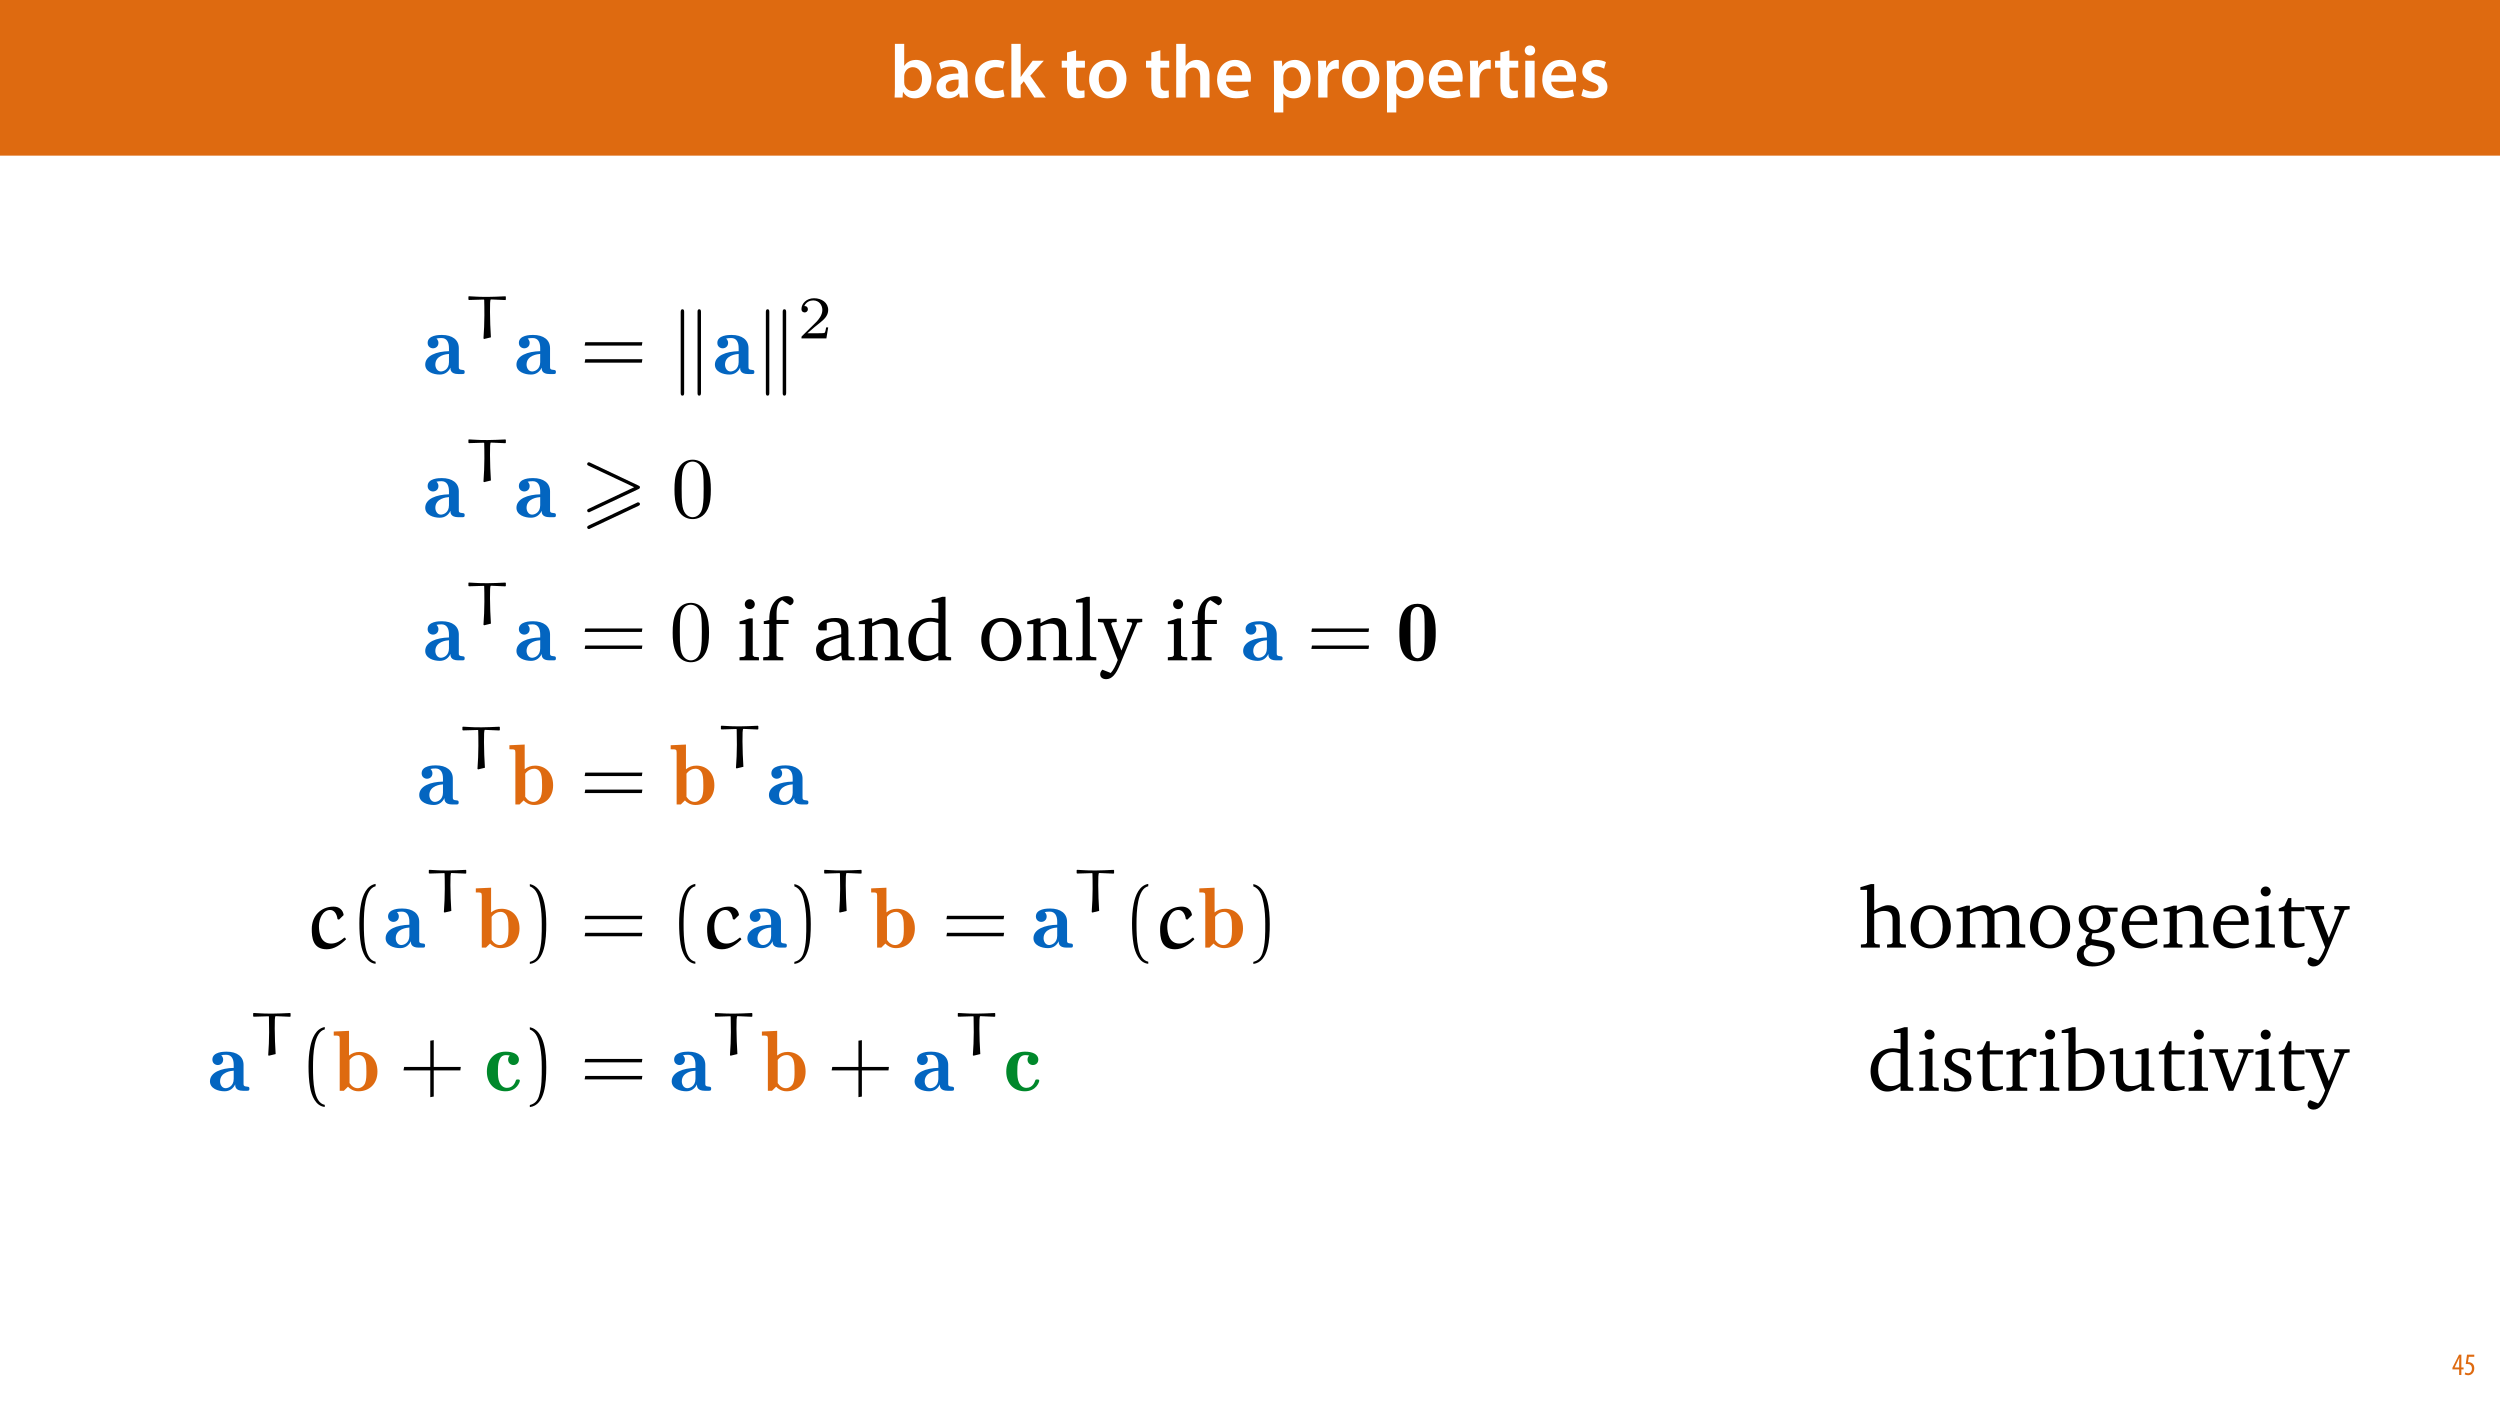 <?xml version="1.0" encoding="UTF-8"?>
<svg xmlns="http://www.w3.org/2000/svg" xmlns:xlink="http://www.w3.org/1999/xlink" width="1920" height="1080" viewBox="0 0 1920 1080">
<defs>
<g>
<g id="glyph-0-0">
<path d="M 9.688 0 L 10.031 -4.234 L 10.156 -4.234 C 12.188 -0.75 15.422 0.641 19.078 0.641 C 25.469 0.641 31.906 -4.406 31.906 -14.562 C 31.953 -23.141 27.031 -28.891 20.125 -28.891 C 15.891 -28.891 12.812 -27.094 11.078 -24.359 L 10.969 -24.359 L 10.969 -41.188 L 3.828 -41.188 L 3.828 -7.953 C 3.828 -5.047 3.719 -1.906 3.594 0 Z M 10.969 -16.234 C 10.969 -16.938 11.078 -17.578 11.188 -18.094 C 12 -21.234 14.609 -23.312 17.516 -23.312 C 22.266 -23.312 24.656 -19.25 24.656 -14.266 C 24.656 -8.578 21.922 -4.984 17.453 -4.984 C 14.391 -4.984 11.891 -7.141 11.141 -9.969 C 11.016 -10.5 10.969 -11.078 10.969 -11.656 Z M 10.969 -16.234 "/>
</g>
<g id="glyph-0-1">
<path d="M 26.156 0 C 25.875 -1.734 25.75 -4.234 25.75 -6.781 L 25.75 -17 C 25.75 -23.141 23.141 -28.891 14.094 -28.891 C 9.625 -28.891 5.969 -27.672 3.891 -26.391 L 5.281 -21.75 C 7.188 -22.969 10.094 -23.844 12.875 -23.844 C 17.859 -23.844 18.625 -20.766 18.625 -18.906 L 18.625 -18.438 C 8.172 -18.5 1.859 -14.906 1.859 -7.766 C 1.859 -3.484 5.047 0.641 10.734 0.641 C 14.391 0.641 17.344 -0.922 19.078 -3.125 L 19.25 -3.125 L 19.719 0 Z M 18.797 -9.922 C 18.797 -9.453 18.734 -8.875 18.562 -8.359 C 17.922 -6.328 15.828 -4.469 12.984 -4.469 C 10.734 -4.469 8.938 -5.734 8.938 -8.531 C 8.938 -12.812 13.75 -13.922 18.797 -13.797 Z M 18.797 -9.922 "/>
</g>
<g id="glyph-0-2">
<path d="M 23.609 -6.141 C 22.219 -5.562 20.469 -5.047 17.984 -5.047 C 13.109 -5.047 9.344 -8.359 9.344 -14.156 C 9.281 -19.312 12.531 -23.312 17.984 -23.312 C 20.531 -23.312 22.219 -22.734 23.375 -22.219 L 24.656 -27.547 C 23.031 -28.297 20.359 -28.891 17.75 -28.891 C 7.828 -28.891 2.031 -22.266 2.031 -13.797 C 2.031 -5.047 7.766 0.578 16.594 0.578 C 20.125 0.578 23.078 -0.172 24.594 -0.875 Z M 23.609 -6.141 "/>
</g>
<g id="glyph-0-3">
<path d="M 10.969 -41.188 L 3.828 -41.188 L 3.828 0 L 10.969 0 L 10.969 -9.625 L 13.391 -12.469 L 21.516 0 L 30.281 0 L 18.328 -16.703 L 28.766 -28.25 L 20.188 -28.25 L 13.344 -19.141 C 12.594 -18.156 11.781 -16.938 11.078 -15.828 L 10.969 -15.828 Z M 10.969 -41.188 "/>
</g>
<g id="glyph-0-4">
</g>
<g id="glyph-0-5">
<path d="M 5.047 -34.625 L 5.047 -28.25 L 0.984 -28.25 L 0.984 -22.906 L 5.047 -22.906 L 5.047 -9.625 C 5.047 -5.922 5.734 -3.359 7.25 -1.734 C 8.578 -0.297 10.781 0.578 13.391 0.578 C 15.656 0.578 17.516 0.297 18.562 -0.109 L 18.438 -5.562 C 17.812 -5.391 16.875 -5.219 15.656 -5.219 C 12.938 -5.219 12 -7.016 12 -10.438 L 12 -22.906 L 18.797 -22.906 L 18.797 -28.25 L 12 -28.25 L 12 -36.312 Z M 5.047 -34.625 "/>
</g>
<g id="glyph-0-6">
<path d="M 16.641 -28.891 C 8.125 -28.891 2.031 -23.203 2.031 -13.922 C 2.031 -4.875 8.172 0.641 16.188 0.641 C 23.375 0.641 30.688 -4 30.688 -14.391 C 30.688 -22.969 25.062 -28.891 16.641 -28.891 Z M 16.469 -23.656 C 21.344 -23.656 23.312 -18.625 23.312 -14.203 C 23.312 -8.531 20.469 -4.531 16.406 -4.531 C 12.062 -4.531 9.391 -8.641 9.391 -14.094 C 9.391 -18.797 11.422 -23.656 16.469 -23.656 Z M 16.469 -23.656 "/>
</g>
<g id="glyph-0-7">
<path d="M 3.828 0 L 11.016 0 L 11.016 -16.875 C 11.016 -17.688 11.078 -18.438 11.312 -19.031 C 12.062 -21.172 14.031 -23.031 16.812 -23.031 C 20.766 -23.031 22.266 -19.953 22.266 -15.828 L 22.266 0 L 29.406 0 L 29.406 -16.641 C 29.406 -25.688 24.359 -28.891 19.547 -28.891 C 17.75 -28.891 16.062 -28.422 14.672 -27.609 C 13.172 -26.797 12 -25.688 11.141 -24.359 L 11.016 -24.359 L 11.016 -41.188 L 3.828 -41.188 Z M 3.828 0 "/>
</g>
<g id="glyph-0-8">
<path d="M 27.781 -12.125 C 27.891 -12.766 28.016 -13.797 28.016 -15.141 C 28.016 -21.344 25 -28.891 15.828 -28.891 C 6.781 -28.891 2.031 -21.516 2.031 -13.688 C 2.031 -5.047 7.422 0.578 16.594 0.578 C 20.641 0.578 24.016 -0.172 26.453 -1.156 L 25.406 -6.094 C 23.266 -5.281 20.875 -4.812 17.578 -4.812 C 13.047 -4.812 9.047 -7.016 8.875 -12.125 Z M 8.875 -17.109 C 9.156 -20.016 11.016 -24.016 15.422 -24.016 C 20.188 -24.016 21.344 -19.719 21.281 -17.109 Z M 8.875 -17.109 "/>
</g>
<g id="glyph-0-9">
<path d="M 3.828 11.484 L 10.969 11.484 L 10.969 -3.125 L 11.078 -3.125 C 12.531 -0.875 15.484 0.641 19.031 0.641 C 25.469 0.641 31.906 -4.297 31.906 -14.5 C 31.906 -23.312 26.5 -28.891 20.016 -28.891 C 15.719 -28.891 12.406 -27.094 10.328 -23.891 L 10.203 -23.891 L 9.859 -28.25 L 3.594 -28.25 C 3.719 -25.578 3.828 -22.562 3.828 -18.844 Z M 10.969 -16.188 C 10.969 -16.766 11.078 -17.406 11.25 -17.984 C 11.953 -21.109 14.672 -23.266 17.625 -23.266 C 22.219 -23.266 24.656 -19.203 24.656 -14.203 C 24.656 -8.641 21.984 -4.875 17.453 -4.875 C 14.438 -4.875 11.891 -6.953 11.188 -9.859 C 11.016 -10.5 10.969 -11.141 10.969 -11.828 Z M 10.969 -16.188 "/>
</g>
<g id="glyph-0-10">
<path d="M 3.828 0 L 10.969 0 L 10.969 -14.609 C 10.969 -15.422 11.078 -16.188 11.188 -16.812 C 11.828 -20.016 14.156 -22.219 17.578 -22.219 C 18.438 -22.219 19.078 -22.094 19.656 -21.984 L 19.656 -28.703 C 19.078 -28.828 18.672 -28.891 17.984 -28.891 C 14.969 -28.891 11.656 -26.859 10.266 -22.859 L 10.031 -22.859 L 9.797 -28.25 L 3.594 -28.25 C 3.766 -25.688 3.828 -22.969 3.828 -19.141 Z M 3.828 0 "/>
</g>
<g id="glyph-0-11">
<path d="M 11.016 0 L 11.016 -28.25 L 3.828 -28.25 L 3.828 0 Z M 7.422 -40.016 C 5.047 -40.016 3.422 -38.344 3.422 -36.141 C 3.422 -33.984 4.984 -32.312 7.359 -32.312 C 9.859 -32.312 11.422 -33.984 11.422 -36.141 C 11.375 -38.344 9.859 -40.016 7.422 -40.016 Z M 7.422 -40.016 "/>
</g>
<g id="glyph-0-12">
<path d="M 2.094 -1.391 C 4.172 -0.234 7.25 0.578 10.672 0.578 C 18.156 0.578 22.156 -3.125 22.156 -8.234 C 22.094 -12.406 19.719 -15.016 14.609 -16.875 C 11.016 -18.156 9.688 -19.031 9.688 -20.828 C 9.688 -22.562 11.078 -23.781 13.625 -23.781 C 16.125 -23.781 18.391 -22.859 19.609 -22.156 L 21 -27.203 C 19.375 -28.078 16.641 -28.891 13.516 -28.891 C 6.953 -28.891 2.844 -25 2.844 -20.016 C 2.781 -16.703 5.109 -13.688 10.609 -11.781 C 14.094 -10.562 15.25 -9.562 15.25 -7.656 C 15.25 -5.797 13.859 -4.531 10.734 -4.531 C 8.172 -4.531 5.109 -5.562 3.484 -6.547 Z M 2.094 -1.391 "/>
</g>
<g id="glyph-1-0">
<path d="M 7.297 0 L 7.297 -4.297 L 9 -4.297 L 9 -5.812 L 7.297 -5.812 L 7.297 -15.594 L 5.5 -15.594 L 0.438 -5.547 L 0.438 -4.297 L 5.609 -4.297 L 5.609 0 Z M 2.188 -5.812 L 2.188 -5.859 L 4.344 -10.344 C 4.797 -11.297 5.141 -12.047 5.656 -13.297 L 5.766 -13.297 C 5.688 -12.266 5.609 -11.297 5.609 -10.219 L 5.609 -5.812 Z M 2.188 -5.812 "/>
</g>
<g id="glyph-1-1">
<path d="M 7.984 -15.594 L 2.406 -15.594 L 1.422 -8.375 C 1.703 -8.422 2.062 -8.453 2.641 -8.453 C 4.656 -8.453 6.172 -7.422 6.172 -4.938 C 6.172 -2.562 4.797 -1.344 3.219 -1.344 C 2.359 -1.344 1.516 -1.688 1.031 -1.969 L 0.625 -0.484 C 1.25 -0.078 2.328 0.188 3.266 0.188 C 6.047 0.188 7.984 -2.047 7.984 -5.141 C 7.984 -6.719 7.516 -7.875 6.703 -8.688 C 5.859 -9.5 4.562 -9.859 3.719 -9.859 C 3.5 -9.859 3.344 -9.859 3.141 -9.812 L 3.797 -13.969 L 7.984 -13.969 Z M 7.984 -15.594 "/>
</g>
<g id="glyph-2-0">
<path d="M 27.656 -19.891 C 27.656 -26.203 22.75 -30.047 14.594 -30.047 C 12.406 -30.047 3.719 -29.906 3.719 -23.938 C 3.719 -21.031 6.031 -19.766 7.828 -19.766 C 9.891 -19.766 12 -21.156 12 -23.938 C 12 -26.062 10.547 -27.188 10.484 -27.266 C 11.875 -27.531 12.406 -27.656 14.391 -27.656 C 18.375 -27.656 20.094 -24.469 20.094 -19.969 L 20.094 -17.578 C 10.547 -17.375 1.859 -14.188 1.859 -7.234 C 1.859 -1.719 8.094 0.391 13.062 0.391 C 17.109 0.391 19.828 -1.922 21.219 -4.906 C 21.219 -3.516 21.219 0 27.266 0 L 30.047 0 C 31.375 0 32.172 0 32.172 -1.594 C 32.172 -2.922 31.5 -3.047 30.781 -3.125 C 27.656 -3.312 27.656 -4.172 27.656 -5.578 Z M 20.094 -9.156 C 20.094 -3.453 15.781 -1.984 13.859 -1.984 C 11.141 -1.984 9.625 -4.703 9.625 -7.234 C 9.625 -14.531 18.375 -15.328 20.094 -15.453 Z M 20.094 -9.156 "/>
</g>
<g id="glyph-2-1">
<path d="M 30.516 -21.156 C 30.516 -27.453 30.516 -43.438 16.578 -43.438 C 2.594 -43.438 2.594 -27.594 2.594 -21.156 C 2.594 -14.797 2.594 0.734 16.516 0.734 C 30.516 0.734 30.516 -14.719 30.516 -21.156 Z M 16.578 -1.656 C 15.328 -1.656 11.734 -2.391 11.344 -8.688 C 11.078 -12.078 11.078 -19.703 11.078 -21.891 C 11.078 -24.812 11.078 -31.641 11.281 -34.484 C 11.812 -40.859 15.859 -41.062 16.516 -41.062 C 18.234 -41.062 21.359 -39.922 21.75 -34.562 C 22.016 -31.578 22.016 -24.281 22.016 -21.953 C 22.016 -17.578 22.016 -11.547 21.75 -8.359 C 21.297 -2.594 17.906 -1.656 16.578 -1.656 Z M 16.578 -1.656 "/>
</g>
<g id="glyph-2-2">
<path d="M 12.797 -46.031 L 1.062 -45.5 L 1.062 -42.391 C 5.172 -42.391 5.641 -42.391 5.641 -39.797 L 5.641 0 L 8.828 0 L 12 -3.125 C 13.469 -1.531 16.125 0.391 20.031 0.391 C 28.062 0.391 34.625 -4.969 34.625 -14.719 C 34.625 -24.875 28.062 -29.844 20.828 -29.844 C 17.641 -29.844 15.062 -28.859 12.797 -27.062 Z M 13.203 -23.672 C 15.391 -26.531 17.969 -27.453 20.156 -27.453 C 22.547 -27.453 24.547 -25.875 25.344 -23.344 C 26.141 -21.156 26.141 -17.438 26.141 -14.797 C 26.141 -11.609 26.141 -8.359 25.141 -5.844 C 24.141 -3.578 21.953 -1.984 19.5 -1.984 C 17.047 -1.984 14.922 -3.312 13.203 -5.906 Z M 13.203 -23.672 "/>
</g>
<g id="glyph-2-3">
<path d="M 19.828 -27.062 C 19.234 -26.531 18.5 -25.469 18.5 -23.938 C 18.5 -21.031 20.828 -19.766 22.625 -19.766 C 24.672 -19.766 26.797 -21.156 26.797 -23.938 C 26.797 -28.328 21.891 -30.047 16.641 -30.047 C 7.891 -30.047 2.188 -24.016 2.188 -14.719 C 2.188 -4.906 8.625 0.391 16.453 0.391 C 25.469 0.391 27.531 -7.031 27.531 -7.766 C 27.531 -8.688 26.594 -8.688 25.938 -8.688 C 24.938 -8.688 24.672 -8.625 24.406 -7.828 C 23.938 -6.5 22.484 -2.25 17.578 -2.25 C 15.188 -2.25 13.141 -3.719 11.938 -6.297 C 10.75 -8.891 10.672 -11.875 10.672 -15.062 C 10.672 -19.172 10.672 -27.391 16.844 -27.391 C 18.047 -27.391 18.766 -27.266 19.828 -27.062 Z M 19.828 -27.062 "/>
</g>
<g id="glyph-3-0">
<path d="M 31.531 -32 L 31.156 -32.328 C 26.562 -32.141 21.359 -31.859 17.453 -31.859 C 8.172 -31.859 8.125 -32.234 3.156 -32.359 L 2.781 -32.047 L 2.781 -29.812 L 3.25 -29.484 C 9.062 -29.672 13.188 -29.812 14.438 -29.812 C 14.719 -29.812 14.906 -29.719 14.906 -29.531 C 15 -28.141 15.047 -21.453 15.047 -17.641 C 15.047 -11.75 14.766 -5.844 14.344 0.047 L 14.812 0.469 L 20.062 -0.797 C 19.688 -6.406 19.359 -14.719 19.359 -20.344 C 19.359 -26 19.359 -29.906 20.062 -29.906 C 21.172 -29.906 22.297 -29.812 31.109 -29.438 L 31.531 -29.766 Z M 31.531 -32 "/>
</g>
<g id="glyph-4-0">
<path d="M 47.484 -21.828 L 47.891 -24.469 L 4.047 -24.469 L 3.578 -21.828 Z M 47.484 -8.75 L 47.891 -11.406 L 4.047 -11.406 L 3.578 -8.75 Z M 47.484 -8.75 "/>
</g>
<g id="glyph-4-1">
<path d="M 19.969 10.812 C 11.406 9.156 10.938 -6.969 10.938 -18.172 C 10.938 -28.188 11.547 -45.031 19.969 -47.156 L 19.969 -48.953 C 13.062 -47.75 10.078 -40.188 8.828 -33.828 C 7.828 -28.859 7.5 -23.672 7.5 -18.578 C 7.5 -13.203 7.766 -7.828 8.688 -2.516 C 9.812 3.781 13 11.812 19.969 12.406 Z M 19.969 10.812 "/>
</g>
<g id="glyph-4-2">
<path d="M 5.703 -47.031 C 11.078 -45.109 12.609 -38.875 13.594 -33.891 C 14.594 -28.781 14.859 -23.484 14.859 -18.312 C 14.859 -10.75 14.984 -2.656 12.609 4.438 C 11.281 8.422 8.75 10.141 5.703 10.938 L 5.703 12.531 C 17.578 11.016 18.312 -6.703 18.312 -18.047 C 18.312 -29.125 16.906 -46.5 5.703 -48.812 Z M 5.703 -47.031 "/>
</g>
<g id="glyph-4-3">
<path d="M 26.266 -18.312 L 26.266 -38.875 L 23.609 -38.469 L 23.609 -18.312 L 3.516 -18.312 L 3.047 -15.656 L 23.609 -15.656 L 23.609 4.906 L 26.266 4.438 L 26.266 -15.656 L 46.688 -15.656 L 47.031 -18.312 Z M 26.266 -18.312 "/>
</g>
<g id="glyph-5-0">
<path d="M 11.406 -47.484 C 11.406 -48.547 11.406 -49.75 10.078 -49.75 C 8.75 -49.75 8.75 -48.281 8.75 -47.297 L 8.75 14.125 C 8.75 15.188 8.75 16.578 10.078 16.578 C 11.406 16.578 11.406 15.391 11.406 14.328 Z M 24.344 -47.297 C 24.344 -48.359 24.344 -49.75 23.016 -49.75 C 21.688 -49.75 21.688 -48.547 21.688 -47.484 L 21.688 14.328 C 21.688 15.391 21.688 16.578 23.016 16.578 C 24.344 16.578 24.344 15.125 24.344 14.125 Z M 24.344 -47.297 "/>
</g>
<g id="glyph-6-0">
<path d="M 23.453 -8.453 L 21.875 -8.453 C 21.734 -7.438 21.266 -4.688 20.672 -4.219 C 20.297 -3.953 16.719 -3.953 16.062 -3.953 L 7.516 -3.953 C 12.406 -8.266 14.031 -9.562 16.812 -11.75 C 20.25 -14.484 23.453 -17.375 23.453 -21.781 C 23.453 -27.391 18.531 -30.828 12.578 -30.828 C 6.828 -30.828 2.922 -26.797 2.922 -22.516 C 2.922 -20.156 4.922 -19.922 5.391 -19.922 C 6.5 -19.922 7.844 -20.719 7.844 -22.391 C 7.844 -23.219 7.516 -24.844 5.109 -24.844 C 6.547 -28.141 9.703 -29.156 11.891 -29.156 C 16.531 -29.156 18.953 -25.547 18.953 -21.781 C 18.953 -17.734 16.062 -14.531 14.578 -12.859 L 3.391 -1.812 C 2.922 -1.391 2.922 -1.297 2.922 0 L 22.062 0 Z M 23.453 -8.453 "/>
</g>
<g id="glyph-7-0">
<path d="M 44.703 -21.484 C 45.766 -21.953 46.031 -22.422 46.031 -22.953 C 46.031 -23.812 45.562 -24.016 44.703 -24.406 L 8.156 -41.719 C 7.234 -42.188 6.969 -42.188 6.828 -42.188 C 6.109 -42.188 5.5 -41.594 5.5 -40.859 C 5.5 -40 6.031 -39.797 6.828 -39.406 L 41.594 -23.016 L 6.766 -6.562 C 5.766 -6.109 5.5 -5.703 5.5 -5.109 C 5.5 -4.375 6.109 -3.781 6.828 -3.781 C 7.031 -3.781 7.156 -3.781 8.031 -4.25 Z M 44.703 -8.625 C 45.766 -9.094 46.031 -9.547 46.031 -10.078 C 46.031 -11.406 44.766 -11.406 44.312 -11.406 L 6.766 6.297 C 6.109 6.625 5.5 7.031 5.5 7.766 C 5.5 8.484 6.109 9.094 6.828 9.094 C 7.031 9.094 7.156 9.094 8.031 8.625 Z M 44.703 -8.625 "/>
</g>
<g id="glyph-8-0">
<path d="M 30.516 -21.219 C 30.516 -26.531 30.172 -31.844 27.859 -36.75 C 24.812 -43.109 19.375 -44.172 16.578 -44.172 C 12.609 -44.172 7.766 -42.453 5.047 -36.281 C 2.922 -31.703 2.594 -26.531 2.594 -21.219 C 2.594 -16.25 2.859 -10.281 5.578 -5.234 C 8.422 0.125 13.266 1.453 16.516 1.453 C 20.094 1.453 25.141 0.062 28.062 -6.234 C 30.172 -10.812 30.516 -15.984 30.516 -21.219 Z M 16.516 0 C 13.922 0 10.016 -1.656 8.828 -8.031 C 8.094 -12 8.094 -18.109 8.094 -22.016 C 8.094 -26.266 8.094 -30.641 8.625 -34.219 C 9.891 -42.125 14.859 -42.719 16.516 -42.719 C 18.703 -42.719 23.078 -41.516 24.344 -34.953 C 25 -31.234 25 -26.203 25 -22.016 C 25 -17.047 25 -12.531 24.281 -8.297 C 23.281 -1.984 19.5 0 16.516 0 Z M 16.516 0 "/>
</g>
<g id="glyph-9-0">
<path d="M 10.219 -46.953 C 8.094 -46.953 6.375 -45.297 6.375 -43.109 C 6.375 -40.984 8.094 -39.328 10.219 -39.328 C 12.344 -39.328 14.062 -40.984 14.062 -43.109 C 14.062 -45.234 12.344 -46.953 10.219 -46.953 Z M 9.953 -32.234 L 2.328 -29.844 L 2.328 -27.797 L 6.969 -27.797 L 6.969 -3.781 L 5.844 -2.719 L 2.328 -2.391 L 2.328 0 L 17.25 0 L 17.25 -2.391 L 13.656 -2.719 L 12.469 -3.781 L 12.469 -32.234 Z M 9.953 -32.234 "/>
</g>
<g id="glyph-9-1">
<path d="M 1.922 0 L 17.375 0 L 17.375 -2.391 L 13.266 -2.719 L 12.141 -3.781 L 12.141 -27.922 L 21.422 -27.922 L 21.422 -31.047 L 12.203 -31.047 L 12.203 -35.891 C 12.203 -41.453 13.656 -44.906 16.516 -46.234 L 22.547 -42.25 C 24.281 -42.719 25.266 -43.969 25.266 -45.562 C 25.266 -47.688 23.156 -49.344 20.094 -49.344 C 12.266 -49.344 6.625 -42.781 6.625 -31.766 C 6.625 -31.578 6.625 -31.312 6.625 -31.047 L 2.391 -30.047 L 2.391 -27.922 L 6.625 -27.922 L 6.625 -3.781 L 5.438 -2.719 L 1.922 -2.391 Z M 1.922 0 "/>
</g>
<g id="glyph-9-2">
<path d="M 22.156 -3.844 L 23.016 0 L 32.375 0 L 32.375 -2.391 L 28.859 -2.719 L 27.656 -3.781 L 27.656 -23.016 C 27.656 -29.719 24.734 -32.562 17.781 -32.562 C 9.422 -32.562 4.375 -29.125 4.375 -25.078 C 4.375 -23.484 4.906 -23.016 6.438 -23.016 L 11.016 -23.016 L 11.016 -28.594 C 12.797 -29.312 14.391 -29.656 16.047 -29.656 C 20.828 -29.656 22.156 -27.453 22.156 -22.219 L 22.156 -20.094 C 8.891 -16.906 2.781 -14.922 2.781 -8.031 C 2.781 -3.047 6.031 0.469 11.281 0.469 C 14.453 0.469 17.969 -1 22.156 -3.844 Z M 22.156 -6.109 C 18.844 -4.172 16.125 -3.125 13.922 -3.125 C 10.609 -3.125 8.625 -5.312 8.625 -8.562 C 8.625 -13.391 12.797 -15.188 22.156 -17.781 Z M 22.156 -6.109 "/>
</g>
<g id="glyph-9-3">
<path d="M 1.984 0 L 16.516 0 L 16.516 -2.391 L 13.328 -2.719 L 12.203 -3.781 L 12.203 -26 C 15.062 -27.453 17.516 -28.188 19.641 -28.188 C 24.547 -28.188 26.328 -26.203 26.328 -21.359 L 26.328 -3.781 L 25.203 -2.719 L 22.016 -2.391 L 22.016 0 L 36.547 0 L 36.547 -2.391 L 32.969 -2.719 L 31.844 -3.781 L 31.844 -22.484 C 31.844 -29.125 28.656 -32.562 22.891 -32.562 C 20.031 -32.562 16.641 -31.047 12.203 -28.594 L 12.203 -32.234 L 9.688 -32.234 L 1.984 -29.844 L 1.984 -27.797 L 6.703 -27.797 L 6.703 -3.781 L 5.578 -2.719 L 1.984 -2.391 Z M 1.984 0 "/>
</g>
<g id="glyph-9-4">
<path d="M 25.406 -44.375 L 25.406 -31.906 C 23.344 -32.375 21.359 -32.641 19.5 -32.641 C 9.422 -32.641 2.391 -25.531 2.391 -14.922 C 2.391 -5.641 7.953 0.594 15.188 0.594 C 18.844 0.594 22.016 -0.734 25.406 -3.453 L 25.406 0 L 35.219 0 L 35.219 -2.391 L 32.031 -2.719 L 30.906 -3.781 L 30.906 -48.812 L 28.391 -48.812 L 20.297 -46.422 L 20.297 -44.375 Z M 25.406 -5.906 C 22.953 -4.375 20.562 -3.578 18.172 -3.578 C 12.203 -3.578 8.219 -8.297 8.219 -16.047 C 8.219 -24.344 12.875 -29.719 19.562 -29.719 C 21.156 -29.719 23.156 -29.312 25.406 -28.656 Z M 25.406 -5.906 "/>
</g>
<g id="glyph-9-5">
<path d="M 17.844 -32.562 C 8.891 -32.562 2.453 -25.875 2.453 -15.984 C 2.453 -6.172 8.953 0.594 17.844 0.594 C 26.734 0.594 33.297 -6.172 33.297 -15.984 C 33.297 -25.797 26.797 -32.562 17.844 -32.562 Z M 17.844 -29.719 C 23.219 -29.719 27.062 -24.547 27.062 -15.984 C 27.062 -7.359 23.219 -2.25 17.844 -2.25 C 12.531 -2.25 8.688 -7.422 8.688 -15.984 C 8.688 -24.609 12.469 -29.719 17.844 -29.719 Z M 17.844 -29.719 "/>
</g>
<g id="glyph-9-6">
<path d="M 1.859 0 L 17.375 0 L 17.375 -2.391 L 13.594 -2.719 L 12.406 -3.781 L 12.406 -48.812 L 9.891 -48.812 L 1.797 -46.422 L 1.797 -44.375 L 6.891 -44.375 L 6.891 -3.781 L 5.766 -2.719 L 1.859 -2.391 Z M 1.859 0 "/>
</g>
<g id="glyph-9-7">
<path d="M -0.062 -31.906 L -0.062 -29.453 L 3.984 -29.047 L 15.125 -0.266 C 13.469 4.438 11.547 7.766 9.75 9.688 L 3.375 7.156 C 2.25 8.219 1.656 9.422 1.656 10.75 C 1.656 12.938 3.453 14.453 6.234 14.453 C 10.547 14.453 13.734 10.812 16.844 3.312 L 30.109 -28.922 L 33.953 -29.453 L 33.953 -31.906 L 22.156 -31.906 L 22.156 -29.453 L 25.734 -29.188 L 26.266 -28.125 L 17.969 -7.5 L 10.016 -28.125 L 10.812 -29.188 L 14.328 -29.453 L 14.328 -31.906 Z M -0.062 -31.906 "/>
</g>
<g id="glyph-9-8">
<path d="M 9.359 -48.812 L 1.266 -46.422 L 1.266 -44.375 L 6.375 -44.375 L 6.375 -3.781 L 5.234 -2.719 L 1.656 -2.391 L 1.656 0 L 16.188 0 L 16.188 -2.391 L 13.062 -2.719 L 11.875 -3.781 L 11.875 -26 C 14.719 -27.453 17.172 -28.188 19.297 -28.188 C 24.203 -28.188 26 -26.203 26 -21.359 L 26 -3.781 L 24.875 -2.719 L 21.75 -2.391 L 21.75 0 L 36.219 0 L 36.219 -2.391 L 32.703 -2.719 L 31.5 -3.781 L 31.5 -22.484 C 31.5 -29.125 28.391 -32.562 22.625 -32.562 C 19.766 -32.562 16.312 -31.047 11.875 -28.594 L 11.875 -48.812 Z M 9.359 -48.812 "/>
</g>
<g id="glyph-9-9">
<path d="M 30.109 -28.125 C 28.594 -31.047 26.062 -32.562 22.812 -32.562 C 20.031 -32.562 16.578 -31.172 12.203 -28.594 L 12.203 -32.234 L 9.688 -32.234 L 1.984 -29.844 L 1.984 -27.797 L 6.703 -27.797 L 6.703 -3.781 L 5.578 -2.719 L 1.984 -2.391 L 1.984 0 L 16.516 0 L 16.516 -2.391 L 13.328 -2.719 L 12.203 -3.781 L 12.203 -26 C 15.125 -27.453 17.578 -28.188 19.766 -28.188 C 23.75 -28.188 25.609 -26 25.609 -21.359 L 25.609 -3.781 L 24.469 -2.719 L 21.297 -2.391 L 21.297 0 L 35.422 0 L 35.422 -2.391 L 32.297 -2.719 L 31.109 -3.781 L 31.109 -26 C 33.953 -27.391 36.484 -28.188 38.609 -28.188 C 42.719 -28.188 44.578 -26 44.578 -21.359 L 44.578 -3.781 L 43.375 -2.719 L 40.266 -2.391 L 40.266 0 L 54.719 0 L 54.719 -2.391 L 51.203 -2.719 L 50.078 -3.781 L 50.078 -22.484 C 50.078 -29.047 46.766 -32.562 41.516 -32.562 C 38.875 -32.562 35.094 -31.047 30.109 -28.125 Z M 30.109 -28.125 "/>
</g>
<g id="glyph-9-10">
<path d="M 24.469 -30.703 C 21.953 -31.969 19.5 -32.562 16.984 -32.562 C 9.156 -32.562 4.109 -28.062 4.109 -21.625 C 4.109 -16.641 7.234 -12.734 12.344 -11.609 C 10.219 -9.094 9.156 -7.031 9.156 -5.312 C 9.156 -4.25 9.422 -3.25 9.812 -2.328 C 5.312 -1.531 2.656 1.656 2.656 5.906 C 2.656 11.203 7.031 14.453 14.656 14.453 C 19.703 14.453 24.281 12.938 27.797 10.078 C 30.375 7.953 31.766 5.109 31.766 2.656 C 31.766 -2.25 28.328 -4.312 20.5 -5.5 L 14.125 -6.5 C 14.062 -7.234 14 -7.766 14 -8.094 C 14 -9.156 14.266 -10.141 14.719 -11.078 C 15.125 -11.078 15.516 -11.078 15.859 -11.078 C 23.547 -11.078 28.516 -15.516 28.516 -21.422 C 28.516 -23.75 27.922 -25.672 26.656 -27.594 L 33.953 -27.594 L 33.953 -30.703 Z M 16.312 -29.984 C 20.156 -29.984 22.812 -26.859 22.812 -21.828 C 22.812 -16.844 20.156 -13.656 16.312 -13.656 C 12.469 -13.656 9.812 -16.844 9.812 -21.828 C 9.812 -26.922 12.469 -29.984 16.312 -29.984 Z M 13.656 -1.984 L 20.094 -0.797 C 24.734 0.062 26.859 0.797 26.859 4.375 C 26.859 8.094 22.891 11.406 16.984 11.406 C 11.547 11.406 7.953 8.359 7.953 4.516 C 7.953 1.594 10.016 -0.859 13.656 -1.984 Z M 13.656 -1.984 "/>
</g>
<g id="glyph-9-11">
<path d="M 29.719 -7.031 C 25.938 -4.516 22.625 -3.188 19.297 -3.188 C 12.609 -3.188 8.156 -8.219 8.156 -16.719 C 8.156 -16.906 8.156 -17.172 8.156 -17.438 L 29.656 -17.438 C 29.719 -18.172 29.719 -18.844 29.719 -19.5 C 29.719 -27.656 25 -32.562 17.781 -32.562 C 8.891 -32.562 2.453 -25.734 2.453 -15.719 C 2.453 -5.969 8.484 0.594 17.25 0.594 C 21.422 0.594 25.734 -0.734 29.719 -3.375 Z M 23.812 -20.234 L 8.484 -20.234 C 8.891 -25.875 12.672 -29.578 16.906 -29.578 C 21.359 -29.578 23.812 -26.656 23.812 -21.297 C 23.812 -20.953 23.812 -20.562 23.812 -20.234 Z M 23.812 -20.234 "/>
</g>
<g id="glyph-9-12">
<path d="M 5.844 -27.922 L 5.844 -6.5 C 5.844 -1.797 7.234 0.203 12.734 0.203 C 15.328 0.203 18.312 -0.266 21.422 -1.266 L 21.422 -3.719 C 19.891 -3.375 18.375 -3.188 16.844 -3.188 C 12.203 -3.188 11.344 -5.375 11.344 -10.406 L 11.344 -27.922 L 21.422 -27.922 L 21.422 -31.047 L 11.344 -31.047 L 11.344 -38.078 L 8.891 -38.078 L 6.031 -31.906 L 1.656 -29.984 L 1.656 -27.922 Z M 5.844 -27.922 "/>
</g>
<g id="glyph-9-13">
<path d="M 22.812 -31.109 C 20.562 -32.109 17.969 -32.562 15.062 -32.562 C 7.5 -32.562 3.312 -29.125 3.312 -23.281 C 3.312 -18.844 6.234 -16.719 11.875 -14.188 C 16.25 -12.203 18.641 -11.016 18.641 -7.562 C 18.641 -4.438 16.25 -2.188 12.406 -2.188 C 10.484 -2.188 8.625 -2.719 6.766 -3.781 L 5.969 -9.422 L 2.781 -9.422 L 2.781 -0.797 C 5.109 0.062 8.031 0.594 11.406 0.594 C 19.234 0.594 23.812 -3.188 23.812 -9.359 C 23.812 -11.812 22.891 -13.797 21.297 -15.062 C 19.109 -16.844 16.578 -17.781 14.266 -18.906 C 10.547 -20.688 8.625 -22.094 8.625 -24.938 C 8.625 -27.922 10.609 -29.719 14.125 -29.719 C 15.719 -29.719 17.312 -29.25 19.031 -28.328 L 19.562 -23.609 L 22.812 -23.609 Z M 22.812 -31.109 "/>
</g>
<g id="glyph-9-14">
<path d="M 1.984 0 L 17.969 0 L 17.969 -2.391 L 13.328 -2.719 L 12.203 -3.781 L 12.203 -22.75 C 14.922 -25.938 17.25 -27.594 19.438 -27.594 C 20.828 -27.594 21.953 -27.062 22.812 -26 L 24.938 -26 L 24.938 -31.703 C 23.547 -32.297 22.281 -32.562 20.953 -32.562 C 20.422 -32.562 19.828 -32.562 19.297 -32.438 C 16.906 -30.516 14.531 -28.391 12.203 -26 L 12.203 -32.234 L 9.688 -32.234 L 1.984 -29.844 L 1.984 -27.797 L 6.703 -27.797 L 6.703 -3.781 L 5.5 -2.719 L 1.984 -2.391 Z M 1.984 0 "/>
</g>
<g id="glyph-9-15">
<path d="M 8.688 -48.812 L 0.531 -46.422 L 0.531 -44.375 L 5.703 -44.375 L 5.703 0 L 14.188 0 C 26.859 0 33.422 -6.031 33.422 -17.438 C 33.422 -26.469 28.125 -32.562 20.297 -32.562 C 17.375 -32.562 14.391 -31.766 11.203 -30.25 L 11.203 -48.812 Z M 11.203 -3.047 L 11.203 -27.984 C 13.391 -28.656 15.391 -29.047 17.047 -29.047 C 23.672 -29.047 27.453 -24.469 27.453 -16.188 C 27.453 -7.031 23.484 -2.984 14.859 -2.984 C 14.531 -2.984 13.266 -2.984 11.203 -3.047 Z M 11.203 -3.047 "/>
</g>
<g id="glyph-9-16">
<path d="M 9.422 -32.562 L 1.719 -30.109 L 1.719 -28.062 L 6.438 -28.062 L 6.438 -9.484 C 6.438 -2.859 9.625 0.656 15.328 0.656 C 18.578 0.656 22.094 -0.859 26.062 -3.719 L 26.062 0 L 35.891 0 L 35.891 -2.391 L 32.766 -2.719 L 31.578 -3.781 L 31.578 -32.562 L 29.047 -32.562 L 21.359 -30.109 L 21.359 -28.062 L 26.062 -28.062 L 26.062 -5.578 C 23.344 -4.25 20.828 -3.578 18.375 -3.578 C 13.922 -3.578 11.938 -5.844 11.938 -10.609 L 11.938 -32.562 Z M 9.422 -32.562 "/>
</g>
<g id="glyph-9-17">
<path d="M -0.328 -31.906 L -0.328 -29.453 L 3.719 -29.047 L 14.391 0 L 18.109 0 L 29.719 -28.922 L 33.625 -29.453 L 33.625 -31.906 L 21.891 -31.906 L 21.891 -29.453 L 25.469 -29.188 L 26 -28.125 L 17.516 -6.438 L 9.75 -28.125 L 10.547 -29.188 L 14.062 -29.453 L 14.062 -31.906 Z M -0.328 -31.906 "/>
</g>
<g id="glyph-10-0">
<path d="M 28.859 -7.562 L 28.25 -7.688 C 25.344 -5.172 22.016 -3.125 18.109 -3.125 C 10.344 -3.125 8.75 -10.75 8.75 -16.453 C 8.75 -22.281 11.734 -28.922 17.375 -28.922 C 20.234 -28.922 22.422 -26.328 23.016 -21.891 L 24.141 -21.484 L 27.719 -25 C 27.328 -28.781 24.344 -31.5 20.031 -31.5 C 10.219 -31.5 3.25 -24.344 3.25 -14.391 C 3.25 -7.828 3.906 1.266 14.719 1.266 C 20.625 1.266 25.469 -2.328 29.578 -6.375 Z M 28.859 -7.562 "/>
</g>
</g>
</defs>
<rect x="-192" y="-108" width="2304" height="1296" fill="rgb(100%, 100%, 100%)" fill-opacity="1"/>
<path fill-rule="nonzero" fill="rgb(87.059%, 41.568%, 6.274%)" fill-opacity="1" d="M -0.207 119.531 L 1920.207 119.531 L 1920.207 0 L -0.207 0 Z M -0.207 119.531 "/>
<g fill="rgb(100%, 100%, 100%)" fill-opacity="1">
<use xlink:href="#glyph-0-0" x="683.456" y="74.9"/>
<use xlink:href="#glyph-0-1" x="717.386" y="74.9"/>
<use xlink:href="#glyph-0-2" x="746.85" y="74.9"/>
<use xlink:href="#glyph-0-3" x="772.892" y="74.9"/>
<use xlink:href="#glyph-0-4" x="802.414" y="74.9"/>
<use xlink:href="#glyph-0-5" x="814.42" y="74.9"/>
</g>
<g fill="rgb(100%, 100%, 100%)" fill-opacity="1">
<use xlink:href="#glyph-0-6" x="834.43" y="74.9"/>
<use xlink:href="#glyph-0-4" x="867.142" y="74.9"/>
<use xlink:href="#glyph-0-5" x="879.148" y="74.9"/>
<use xlink:href="#glyph-0-7" x="899.506" y="74.9"/>
<use xlink:href="#glyph-0-8" x="932.682" y="74.9"/>
<use xlink:href="#glyph-0-4" x="962.61" y="74.9"/>
<use xlink:href="#glyph-0-9" x="974.616" y="74.9"/>
<use xlink:href="#glyph-0-10" x="1008.546" y="74.9"/>
</g>
<g fill="rgb(100%, 100%, 100%)" fill-opacity="1">
<use xlink:href="#glyph-0-6" x="1028.672" y="74.9"/>
<use xlink:href="#glyph-0-9" x="1061.384" y="74.9"/>
<use xlink:href="#glyph-0-8" x="1095.314" y="74.9"/>
<use xlink:href="#glyph-0-10" x="1125.242" y="74.9"/>
</g>
<g fill="rgb(100%, 100%, 100%)" fill-opacity="1">
<use xlink:href="#glyph-0-5" x="1147.224" y="74.9"/>
<use xlink:href="#glyph-0-11" x="1167.582" y="74.9"/>
<use xlink:href="#glyph-0-8" x="1182.43" y="74.9"/>
<use xlink:href="#glyph-0-12" x="1212.358" y="74.9"/>
</g>
<g fill="rgb(87.059%, 41.568%, 6.274%)" fill-opacity="1">
<use xlink:href="#glyph-1-0" x="1883.02" y="1056"/>
<use xlink:href="#glyph-1-1" x="1892.26" y="1056"/>
</g>
<g fill="rgb(1.176%, 39.607%, 75.294%)" fill-opacity="1">
<use xlink:href="#glyph-2-0" x="324.711" y="287.269"/>
</g>
<g fill="rgb(0%, 0%, 0%)" fill-opacity="1">
<use xlink:href="#glyph-3-0" x="356.957" y="259.877"/>
</g>
<g fill="rgb(1.176%, 39.607%, 75.294%)" fill-opacity="1">
<use xlink:href="#glyph-2-0" x="394.775" y="287.269"/>
</g>
<g fill="rgb(0%, 0%, 0%)" fill-opacity="1">
<use xlink:href="#glyph-4-0" x="445.444" y="287.269"/>
</g>
<g fill="rgb(0%, 0%, 0%)" fill-opacity="1">
<use xlink:href="#glyph-5-0" x="514.016" y="287.269"/>
</g>
<g fill="rgb(1.176%, 39.607%, 75.294%)" fill-opacity="1">
<use xlink:href="#glyph-2-0" x="547.187" y="287.269"/>
</g>
<g fill="rgb(0%, 0%, 0%)" fill-opacity="1">
<use xlink:href="#glyph-5-0" x="579.426" y="287.269"/>
</g>
<g fill="rgb(0%, 0%, 0%)" fill-opacity="1">
<use xlink:href="#glyph-6-0" x="612.597" y="259.877"/>
</g>
<g fill="rgb(1.176%, 39.607%, 75.294%)" fill-opacity="1">
<use xlink:href="#glyph-2-0" x="324.711" y="397.215"/>
</g>
<g fill="rgb(0%, 0%, 0%)" fill-opacity="1">
<use xlink:href="#glyph-3-0" x="356.957" y="369.817"/>
</g>
<g fill="rgb(1.176%, 39.607%, 75.294%)" fill-opacity="1">
<use xlink:href="#glyph-2-0" x="394.775" y="397.215"/>
</g>
<g fill="rgb(0%, 0%, 0%)" fill-opacity="1">
<use xlink:href="#glyph-7-0" x="445.444" y="397.215"/>
</g>
<g fill="rgb(0%, 0%, 0%)" fill-opacity="1">
<use xlink:href="#glyph-8-0" x="515.408" y="397.215"/>
</g>
<g fill="rgb(1.176%, 39.607%, 75.294%)" fill-opacity="1">
<use xlink:href="#glyph-2-0" x="324.711" y="507.155"/>
</g>
<g fill="rgb(0%, 0%, 0%)" fill-opacity="1">
<use xlink:href="#glyph-3-0" x="356.957" y="479.756"/>
</g>
<g fill="rgb(1.176%, 39.607%, 75.294%)" fill-opacity="1">
<use xlink:href="#glyph-2-0" x="394.775" y="507.155"/>
</g>
<g fill="rgb(0%, 0%, 0%)" fill-opacity="1">
<use xlink:href="#glyph-4-0" x="445.444" y="507.155"/>
</g>
<g fill="rgb(0%, 0%, 0%)" fill-opacity="1">
<use xlink:href="#glyph-8-0" x="514.016" y="507.155"/>
</g>
<g fill="rgb(0%, 0%, 0%)" fill-opacity="1">
<use xlink:href="#glyph-9-0" x="565.624" y="507.155"/>
<use xlink:href="#glyph-9-1" x="584.197" y="507.155"/>
</g>
<g fill="rgb(0%, 0%, 0%)" fill-opacity="1">
<use xlink:href="#glyph-9-2" x="623.93" y="507.155"/>
<use xlink:href="#glyph-9-3" x="657.561" y="507.155"/>
<use xlink:href="#glyph-9-4" x="695.238" y="507.155"/>
</g>
<g fill="rgb(0%, 0%, 0%)" fill-opacity="1">
<use xlink:href="#glyph-9-5" x="751.156" y="507.155"/>
<use xlink:href="#glyph-9-3" x="786.91" y="507.155"/>
<use xlink:href="#glyph-9-6" x="824.586" y="507.155"/>
<use xlink:href="#glyph-9-7" x="843.292" y="507.155"/>
</g>
<g fill="rgb(0%, 0%, 0%)" fill-opacity="1">
<use xlink:href="#glyph-9-0" x="894.567" y="507.155"/>
<use xlink:href="#glyph-9-1" x="913.141" y="507.155"/>
</g>
<g fill="rgb(1.176%, 39.607%, 75.294%)" fill-opacity="1">
<use xlink:href="#glyph-2-0" x="952.876" y="507.155"/>
</g>
<g fill="rgb(0%, 0%, 0%)" fill-opacity="1">
<use xlink:href="#glyph-4-0" x="1003.545" y="507.155"/>
</g>
<g fill="rgb(0%, 0%, 0%)" fill-opacity="1">
<use xlink:href="#glyph-2-1" x="1072.117" y="507.155"/>
</g>
<g fill="rgb(1.176%, 39.607%, 75.294%)" fill-opacity="1">
<use xlink:href="#glyph-2-0" x="320.104" y="617.84"/>
</g>
<g fill="rgb(0%, 0%, 0%)" fill-opacity="1">
<use xlink:href="#glyph-3-0" x="352.349" y="590.442"/>
</g>
<g fill="rgb(87.059%, 41.568%, 6.274%)" fill-opacity="1">
<use xlink:href="#glyph-2-2" x="390.168" y="617.84"/>
</g>
<g fill="rgb(0%, 0%, 0%)" fill-opacity="1">
<use xlink:href="#glyph-4-0" x="445.444" y="617.84"/>
</g>
<g fill="rgb(87.059%, 41.568%, 6.274%)" fill-opacity="1">
<use xlink:href="#glyph-2-2" x="514.016" y="617.84"/>
</g>
<g fill="rgb(0%, 0%, 0%)" fill-opacity="1">
<use xlink:href="#glyph-3-0" x="550.869" y="589.696"/>
</g>
<g fill="rgb(1.176%, 39.607%, 75.294%)" fill-opacity="1">
<use xlink:href="#glyph-2-0" x="588.688" y="617.84"/>
</g>
<g fill="rgb(0%, 0%, 0%)" fill-opacity="1">
<use xlink:href="#glyph-10-0" x="236.198" y="727.78"/>
</g>
<g fill="rgb(0%, 0%, 0%)" fill-opacity="1">
<use xlink:href="#glyph-4-1" x="268.497" y="727.78"/>
</g>
<g fill="rgb(1.176%, 39.607%, 75.294%)" fill-opacity="1">
<use xlink:href="#glyph-2-0" x="294.304" y="727.78"/>
</g>
<g fill="rgb(0%, 0%, 0%)" fill-opacity="1">
<use xlink:href="#glyph-3-0" x="326.549" y="700.381"/>
</g>
<g fill="rgb(87.059%, 41.568%, 6.274%)" fill-opacity="1">
<use xlink:href="#glyph-2-2" x="364.361" y="727.78"/>
</g>
<g fill="rgb(0%, 0%, 0%)" fill-opacity="1">
<use xlink:href="#glyph-4-2" x="401.214" y="727.78"/>
<use xlink:href="#glyph-4-0" x="445.431" y="727.78"/>
</g>
<g fill="rgb(0%, 0%, 0%)" fill-opacity="1">
<use xlink:href="#glyph-4-1" x="514.059" y="727.78"/>
</g>
<g fill="rgb(0%, 0%, 0%)" fill-opacity="1">
<use xlink:href="#glyph-10-0" x="539.823" y="727.78"/>
</g>
<g fill="rgb(1.176%, 39.607%, 75.294%)" fill-opacity="1">
<use xlink:href="#glyph-2-0" x="572.122" y="727.78"/>
</g>
<g fill="rgb(0%, 0%, 0%)" fill-opacity="1">
<use xlink:href="#glyph-4-2" x="604.368" y="727.78"/>
</g>
<g fill="rgb(0%, 0%, 0%)" fill-opacity="1">
<use xlink:href="#glyph-3-0" x="630.175" y="700.381"/>
</g>
<g fill="rgb(87.059%, 41.568%, 6.274%)" fill-opacity="1">
<use xlink:href="#glyph-2-2" x="667.986" y="727.78"/>
</g>
<g fill="rgb(0%, 0%, 0%)" fill-opacity="1">
<use xlink:href="#glyph-4-0" x="723.269" y="727.78"/>
</g>
<g fill="rgb(1.176%, 39.607%, 75.294%)" fill-opacity="1">
<use xlink:href="#glyph-2-0" x="791.842" y="727.78"/>
</g>
<g fill="rgb(0%, 0%, 0%)" fill-opacity="1">
<use xlink:href="#glyph-3-0" x="824.087" y="700.381"/>
</g>
<g fill="rgb(0%, 0%, 0%)" fill-opacity="1">
<use xlink:href="#glyph-4-1" x="861.899" y="727.78"/>
</g>
<g fill="rgb(0%, 0%, 0%)" fill-opacity="1">
<use xlink:href="#glyph-10-0" x="887.706" y="727.78"/>
</g>
<g fill="rgb(87.059%, 41.568%, 6.274%)" fill-opacity="1">
<use xlink:href="#glyph-2-2" x="920.011" y="727.78"/>
</g>
<g fill="rgb(0%, 0%, 0%)" fill-opacity="1">
<use xlink:href="#glyph-4-2" x="956.858" y="727.78"/>
</g>
<g fill="rgb(0%, 0%, 0%)" fill-opacity="1">
<use xlink:href="#glyph-9-8" x="1427.51" y="727.78"/>
<use xlink:href="#glyph-9-5" x="1464.922" y="727.78"/>
<use xlink:href="#glyph-9-9" x="1500.675" y="727.78"/>
<use xlink:href="#glyph-9-5" x="1556.593" y="727.78"/>
<use xlink:href="#glyph-9-10" x="1592.347" y="727.78"/>
<use xlink:href="#glyph-9-11" x="1627.039" y="727.78"/>
<use xlink:href="#glyph-9-3" x="1659.608" y="727.78"/>
<use xlink:href="#glyph-9-11" x="1697.285" y="727.78"/>
<use xlink:href="#glyph-9-0" x="1729.854" y="727.78"/>
<use xlink:href="#glyph-9-12" x="1748.427" y="727.78"/>
<use xlink:href="#glyph-9-7" x="1770.583" y="727.78"/>
</g>
<g fill="rgb(1.176%, 39.607%, 75.294%)" fill-opacity="1">
<use xlink:href="#glyph-2-0" x="159.389" y="837.719"/>
</g>
<g fill="rgb(0%, 0%, 0%)" fill-opacity="1">
<use xlink:href="#glyph-3-0" x="191.635" y="810.321"/>
</g>
<g fill="rgb(0%, 0%, 0%)" fill-opacity="1">
<use xlink:href="#glyph-4-1" x="229.453" y="837.719"/>
</g>
<g fill="rgb(87.059%, 41.568%, 6.274%)" fill-opacity="1">
<use xlink:href="#glyph-2-2" x="255.253" y="837.719"/>
</g>
<g fill="rgb(0%, 0%, 0%)" fill-opacity="1">
<use xlink:href="#glyph-4-3" x="306.848" y="837.719"/>
</g>
<g fill="rgb(0%, 53.334%, 16.862%)" fill-opacity="1">
<use xlink:href="#glyph-2-3" x="371.731" y="837.719"/>
</g>
<g fill="rgb(0%, 0%, 0%)" fill-opacity="1">
<use xlink:href="#glyph-4-2" x="401.214" y="837.719"/>
<use xlink:href="#glyph-4-0" x="445.431" y="837.719"/>
</g>
<g fill="rgb(1.176%, 39.607%, 75.294%)" fill-opacity="1">
<use xlink:href="#glyph-2-0" x="514.016" y="837.719"/>
</g>
<g fill="rgb(0%, 0%, 0%)" fill-opacity="1">
<use xlink:href="#glyph-3-0" x="546.262" y="810.321"/>
</g>
<g fill="rgb(87.059%, 41.568%, 6.274%)" fill-opacity="1">
<use xlink:href="#glyph-2-2" x="584.08" y="837.719"/>
</g>
<g fill="rgb(0%, 0%, 0%)" fill-opacity="1">
<use xlink:href="#glyph-4-3" x="635.668" y="837.719"/>
</g>
<g fill="rgb(1.176%, 39.607%, 75.294%)" fill-opacity="1">
<use xlink:href="#glyph-2-0" x="700.558" y="837.719"/>
</g>
<g fill="rgb(0%, 0%, 0%)" fill-opacity="1">
<use xlink:href="#glyph-3-0" x="732.804" y="810.321"/>
</g>
<g fill="rgb(0%, 53.334%, 16.862%)" fill-opacity="1">
<use xlink:href="#glyph-2-3" x="770.622" y="837.719"/>
</g>
<g fill="rgb(0%, 0%, 0%)" fill-opacity="1">
<use xlink:href="#glyph-9-4" x="1434.208" y="837.719"/>
<use xlink:href="#glyph-9-0" x="1471.686" y="837.719"/>
<use xlink:href="#glyph-9-13" x="1490.259" y="837.719"/>
<use xlink:href="#glyph-9-12" x="1516.792" y="837.719"/>
<use xlink:href="#glyph-9-14" x="1538.947" y="837.719"/>
<use xlink:href="#glyph-9-0" x="1564.287" y="837.719"/>
<use xlink:href="#glyph-9-15" x="1582.86" y="837.719"/>
<use xlink:href="#glyph-9-16" x="1618.613" y="837.719"/>
<use xlink:href="#glyph-9-12" x="1656.356" y="837.719"/>
<use xlink:href="#glyph-9-0" x="1678.511" y="837.719"/>
<use xlink:href="#glyph-9-17" x="1697.084" y="837.719"/>
<use xlink:href="#glyph-9-0" x="1729.853" y="837.719"/>
<use xlink:href="#glyph-9-12" x="1748.426" y="837.719"/>
<use xlink:href="#glyph-9-7" x="1770.581" y="837.719"/>
</g>
</svg>
